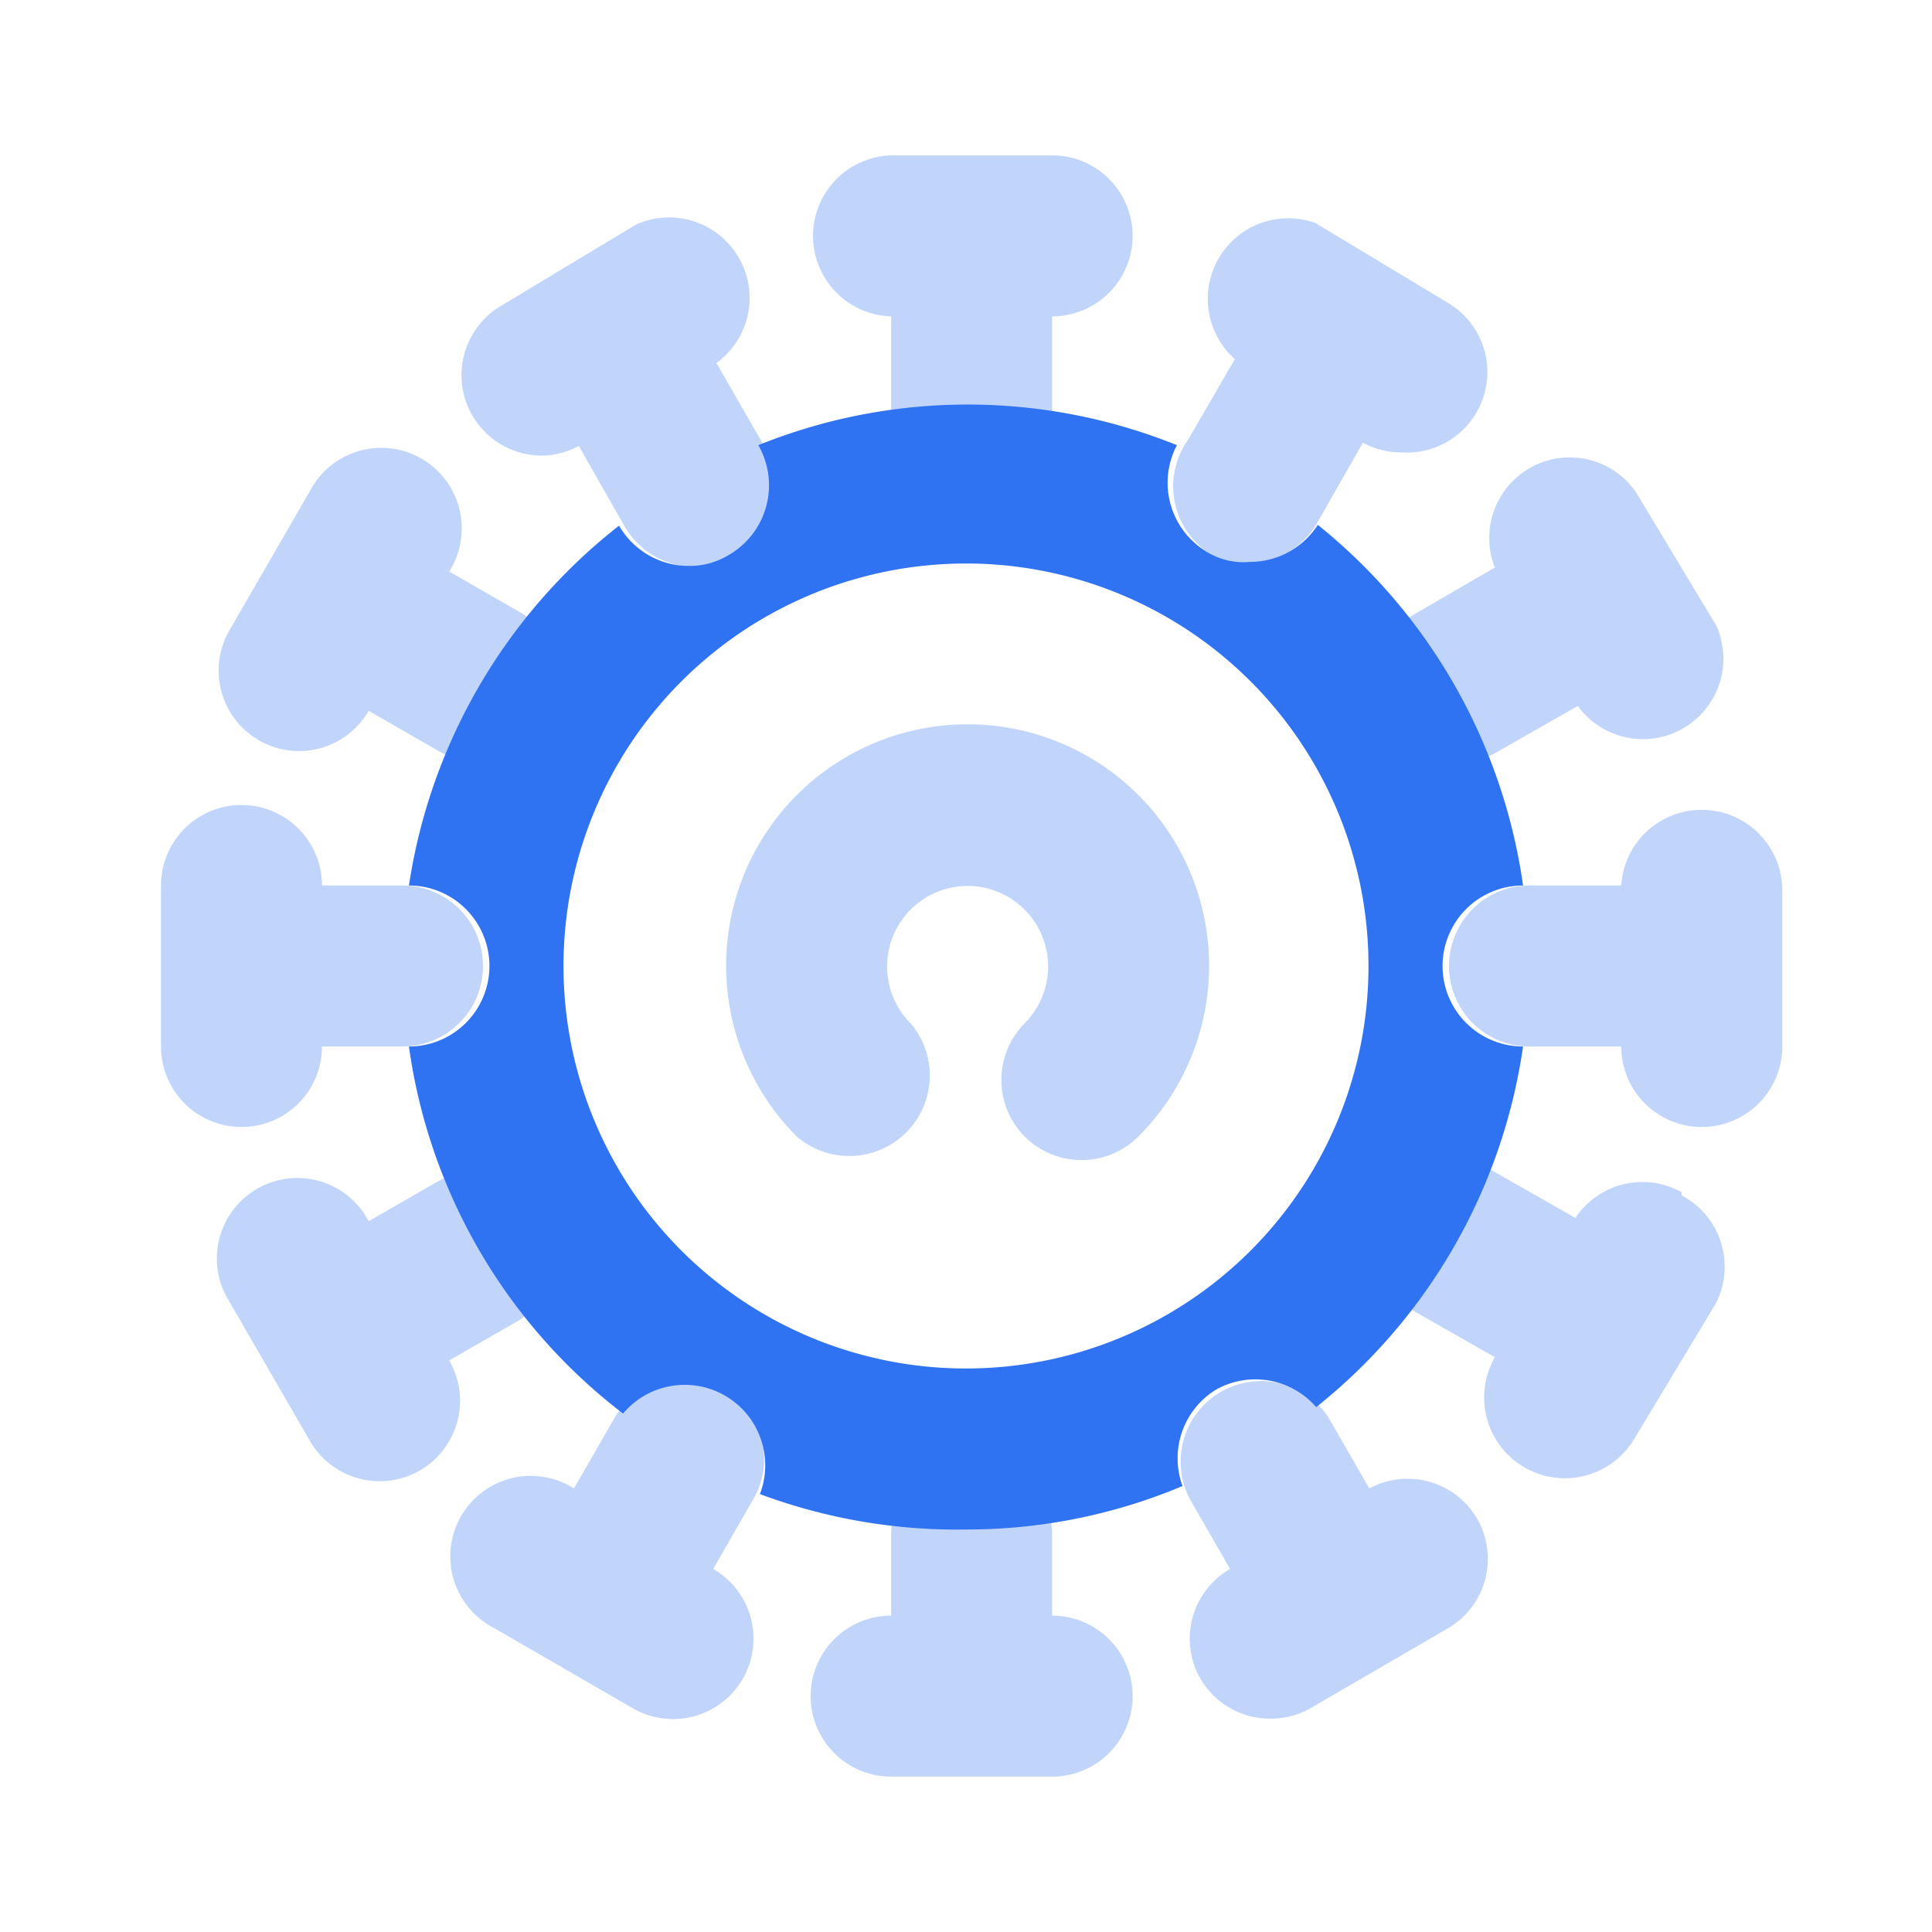 <svg xmlns="http://www.w3.org/2000/svg" fill="#2f73f2" viewBox="0 0 24 24"><defs><style>.cls-1{opacity:0.3;}</style></defs><g id="Medicine_and_Health" data-name="Medicine and Health"><g id="med001-010"><g id="med008"><g class="cls-1"><path d="M17.21,9a1,1,0,0,1,.36-1.37l1-.58a1,1,0,0,1,1.75-.94l1,1.66a1,1,0,0,1-1.72,1l-1,.57a1,1,0,0,1-.5.14A1,1,0,0,1,17.21,9Zm3.68,5.81a1,1,0,0,0-1.32.32l-1-.57a1,1,0,0,0-1,1.73l1,.57a1,1,0,0,0,1.74,1l1-1.66A1,1,0,0,0,20.89,14.85ZM5.45,14.67l-.87.5a1,1,0,1,0-1.73,1l1,1.73a1,1,0,0,0,.87.5,1,1,0,0,0,.49-.13,1,1,0,0,0,.37-1.37l.87-.5a1,1,0,0,0-1-1.73Zm1-7.07-.87-.5a1,1,0,1,0-1.73-1l-1,1.73a1,1,0,0,0,.86,1.5,1,1,0,0,0,.87-.5l.87.5a1,1,0,0,0,.5.13A1,1,0,0,0,6.81,9,1,1,0,0,0,6.45,7.6Zm6.62,12.47v-1a1,1,0,0,0-2,0v1a1,1,0,0,0,0,2h2a1,1,0,0,0,0-2Zm-2-16.15V5.07a1,1,0,0,0,2,0V3.93a1,1,0,0,0,0-2H11.13a1,1,0,0,0-.06,2Z"/></g><path d="M15.11,17.26a1,1,0,0,1,1.24.22A7,7,0,0,0,18.92,13a1,1,0,0,1,0-2,7,7,0,0,0-2.55-4.48,1,1,0,0,1-.84.46A.87.87,0,0,1,15,6.86a1,1,0,0,1-.38-1.33,6.95,6.95,0,0,0-5.2,0v0a1,1,0,0,1-.36,1.36.93.93,0,0,1-.5.14,1,1,0,0,1-.87-.5l0,0A7,7,0,0,0,5.08,11a1,1,0,0,1,0,2,6.94,6.94,0,0,0,2.66,4.56,1,1,0,0,1,1.7,1A7,7,0,0,0,12,19a6.91,6.91,0,0,0,2.69-.54A1,1,0,0,1,15.11,17.26ZM7,12a5,5,0,1,1,5,5A5,5,0,0,1,7,12Z"/><g class="cls-1"><path d="M18.34,18.85A1,1,0,0,1,18,20.22l-.86.5h0l-.86.5a1,1,0,0,1-.5.13,1,1,0,0,1-.87-.5,1,1,0,0,1,.37-1.36l-.5-.87a1,1,0,0,1,1.73-1l.5.87A1,1,0,0,1,18.34,18.85ZM8.9,4.51a1,1,0,0,0-1-1.72l-1.66,1a1,1,0,0,0,.5,1.87,1,1,0,0,0,.45-.12l.57,1a1,1,0,0,0,.87.5.93.93,0,0,0,.5-.14A1,1,0,0,0,9.47,5.5ZM9,17.26a1,1,0,0,0-1.37.36l-.5.87h0a1,1,0,1,0-1,1.73l1.73,1a1,1,0,0,0,1.37-.37,1,1,0,0,0-.37-1.36l.5-.87A1,1,0,0,0,9,17.26Zm6-10.4a.87.87,0,0,0,.49.14,1,1,0,0,0,.87-.5l.57-1a1,1,0,0,0,.48.12A1,1,0,0,0,18,3.77l-1.66-1a1,1,0,0,0-1,1.69l-.58,1A1,1,0,0,0,15,6.86ZM6,12a1,1,0,0,0-1-1H4a1,1,0,0,0-2,0v2a1,1,0,0,0,2,0H5A1,1,0,0,0,6,12Zm15.14-1.94a1,1,0,0,0-1,.94H19a1,1,0,0,0,0,2h1.14a1,1,0,0,0,2,0V11.06A1,1,0,0,0,21.14,10.06Zm-7,4.06a3,3,0,1,0-4.24,0,1,1,0,0,0,1.41-1.41,1,1,0,1,1,1.42,0,1,1,0,0,0,0,1.41,1,1,0,0,0,1.41,0Z"/></g></g></g></g></svg>